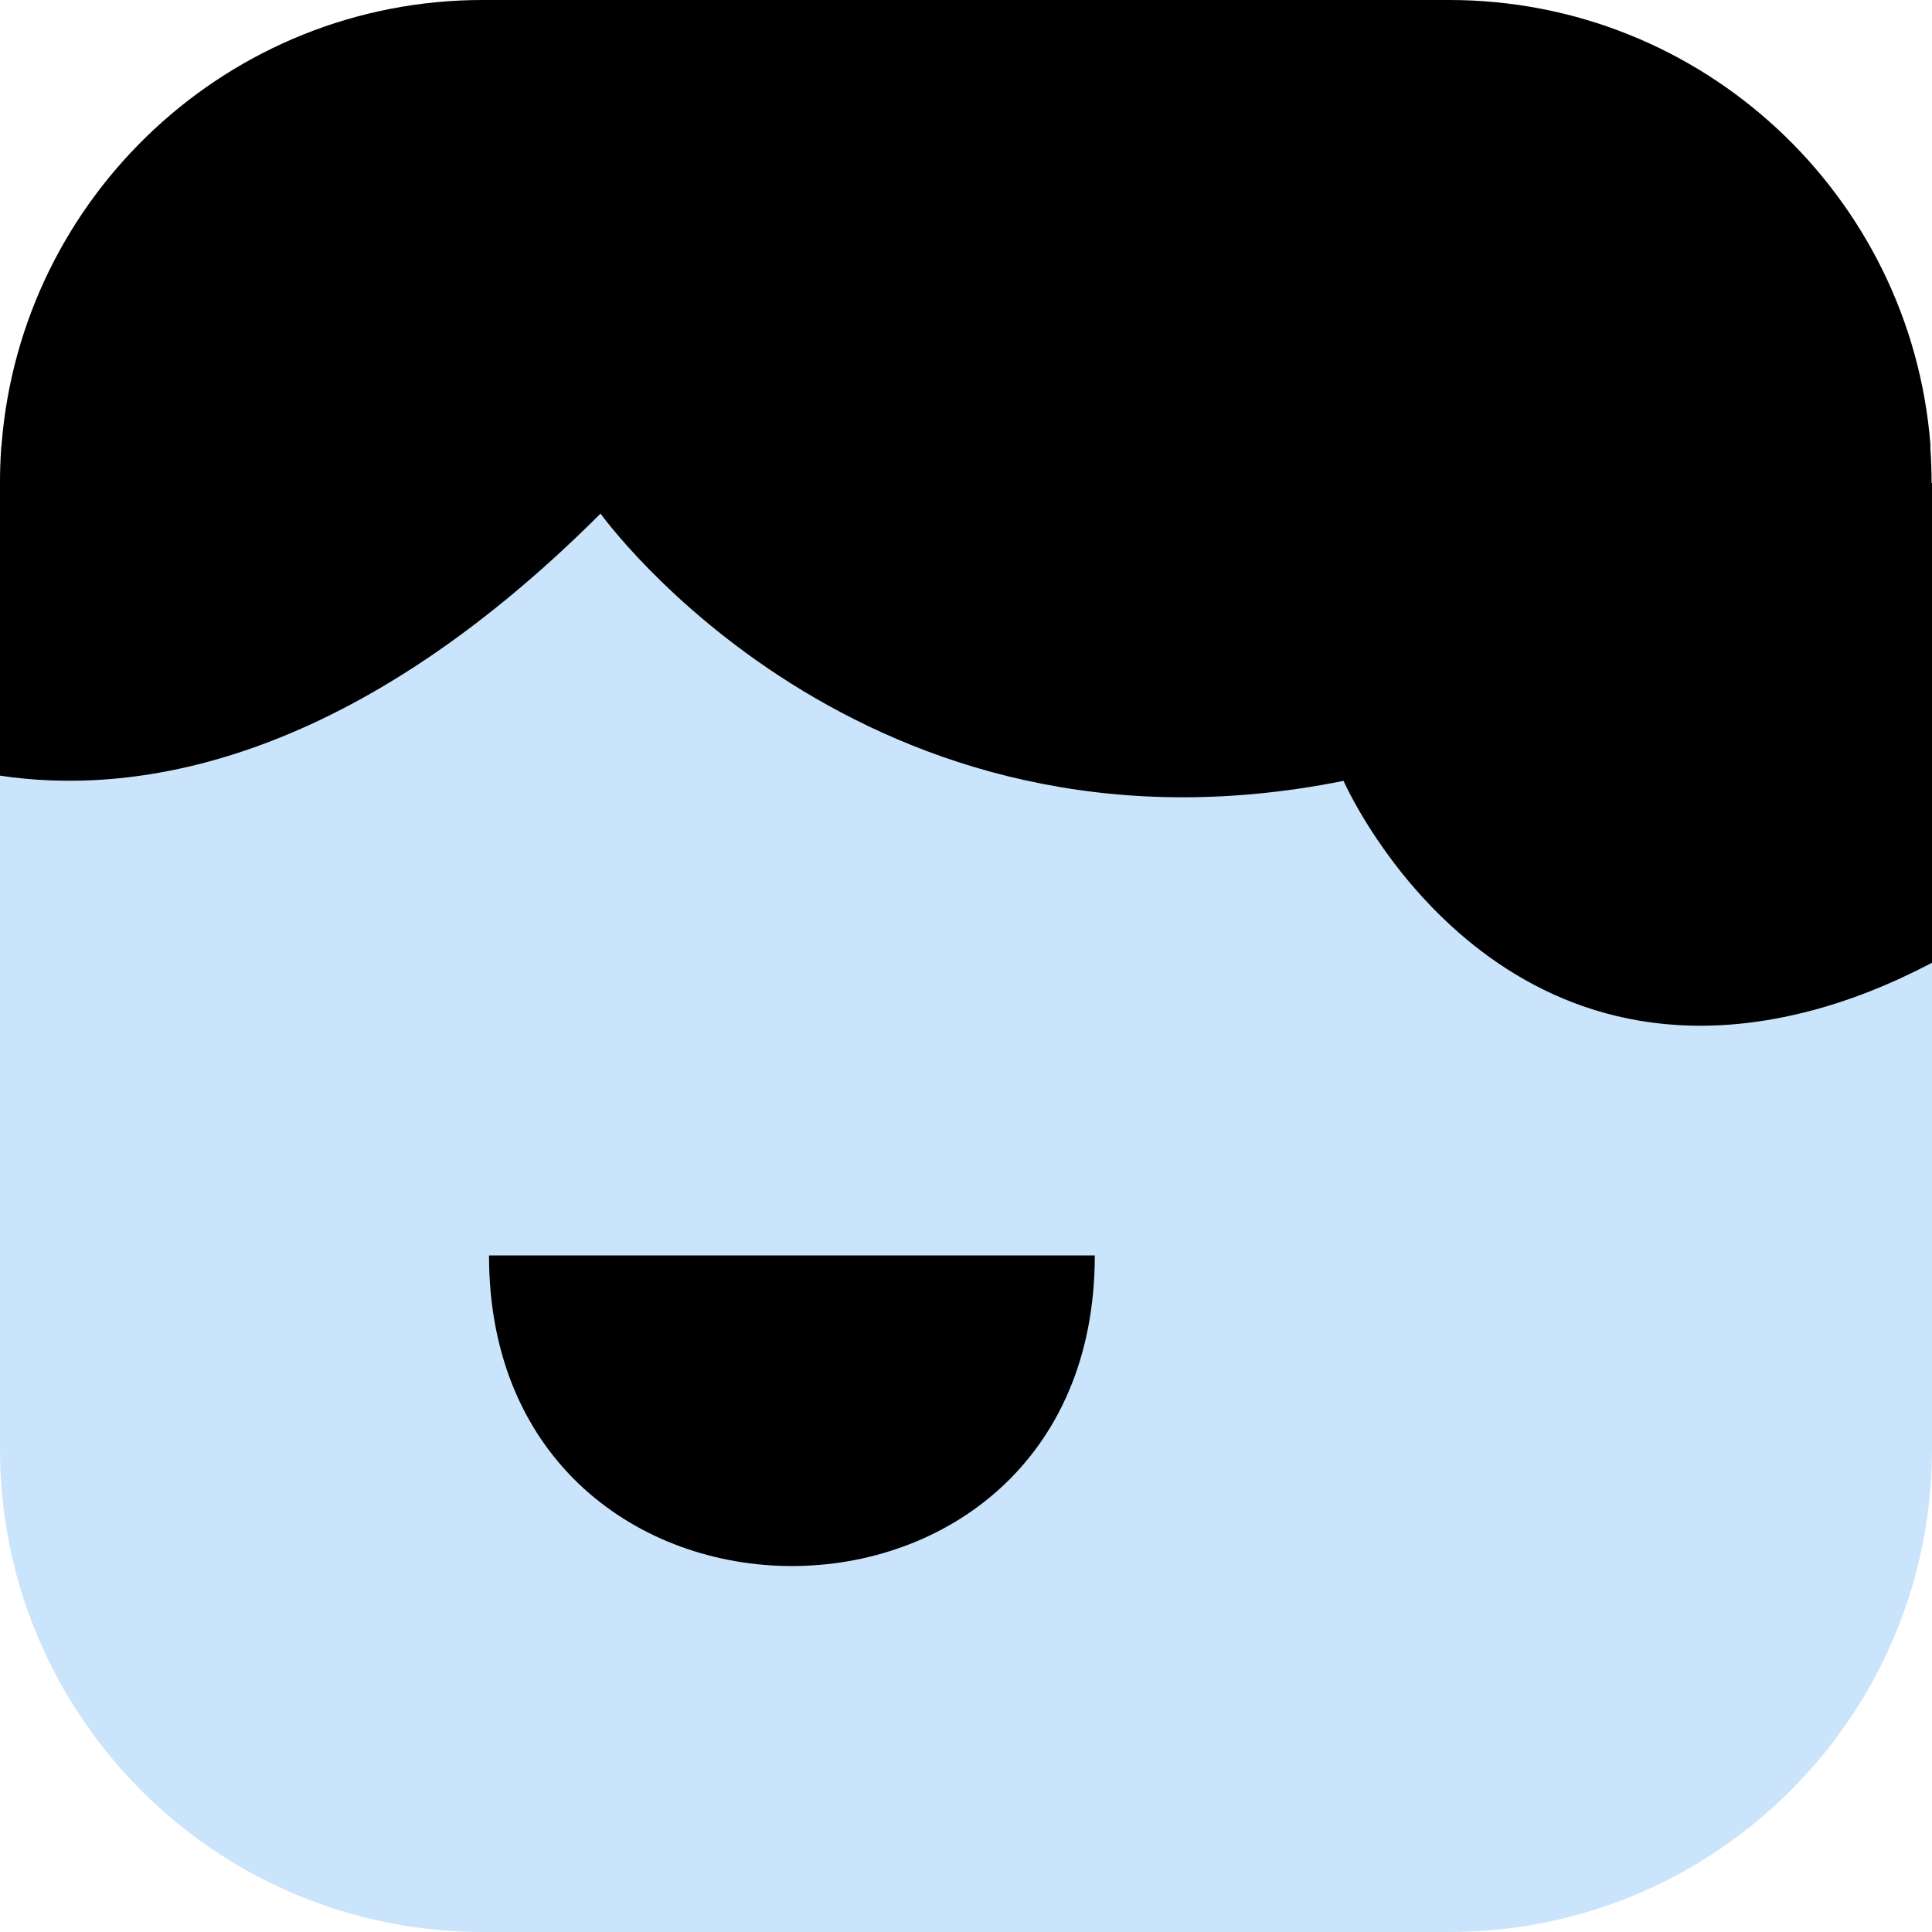 <svg width="36" height="36" viewBox="0 0 36 36" fill="none" xmlns="http://www.w3.org/2000/svg">
<path opacity="0.3" d="M36 9V27C36 29.843 34.688 32.37 32.633 34.02C31.087 35.265 29.13 36 27 36H9C7.455 36 5.992 35.61 4.717 34.92C1.905 33.398 0 30.42 0 27V9C0 8.783 0.007 8.572 0.022 8.355C0.022 8.332 0.03 8.303 0.03 8.28C0.397 3.652 4.268 0 9 0H27C31.733 0 35.602 3.652 35.97 8.28C35.97 8.303 35.97 8.332 35.97 8.355C35.985 8.572 35.992 8.783 35.992 9H36Z" fill="#4DA3F0"/>
<path d="M36 9V17.94C35.227 18.345 34.425 18.668 33.6 18.87C27.57 20.355 25.035 14.55 25.035 14.55C16.05 16.358 11.19 9.57 11.19 9.57C6.405 14.355 2.385 14.812 0 14.453V9C0 8.783 0.007 8.572 0.022 8.355C0.022 8.332 0.03 8.303 0.03 8.28C0.397 3.652 4.268 0 9 0H27C31.733 0 35.602 3.652 35.97 8.28C35.97 8.303 35.97 8.332 35.97 8.355C35.985 8.572 35.992 8.783 35.992 9H36Z" fill="url(#paint0_linear_48_185)"/>
<path d="M20.4 23.393C20.4 31.11 9.112 31.11 9.112 23.393H20.4Z" fill="url(#paint1_linear_48_185)"/>
<defs>
<linearGradient id="paint0_linear_48_185" x1="1.3411e-06" y1="19.113" x2="15.832" y2="-10.707" gradientUnits="userSpaceOnUse">
<stop stopColor="#4E2E99"/>
<stop offset="1" stopColor="#4DA3F0"/>
</linearGradient>
<linearGradient id="paint1_linear_48_185" x1="9.112" y1="29.181" x2="13.812" y2="20.015" gradientUnits="userSpaceOnUse">
<stop stopColor="#4E2E99"/>
<stop offset="1" stopColor="#4DA3F0"/>
</linearGradient>
</defs>
</svg>

